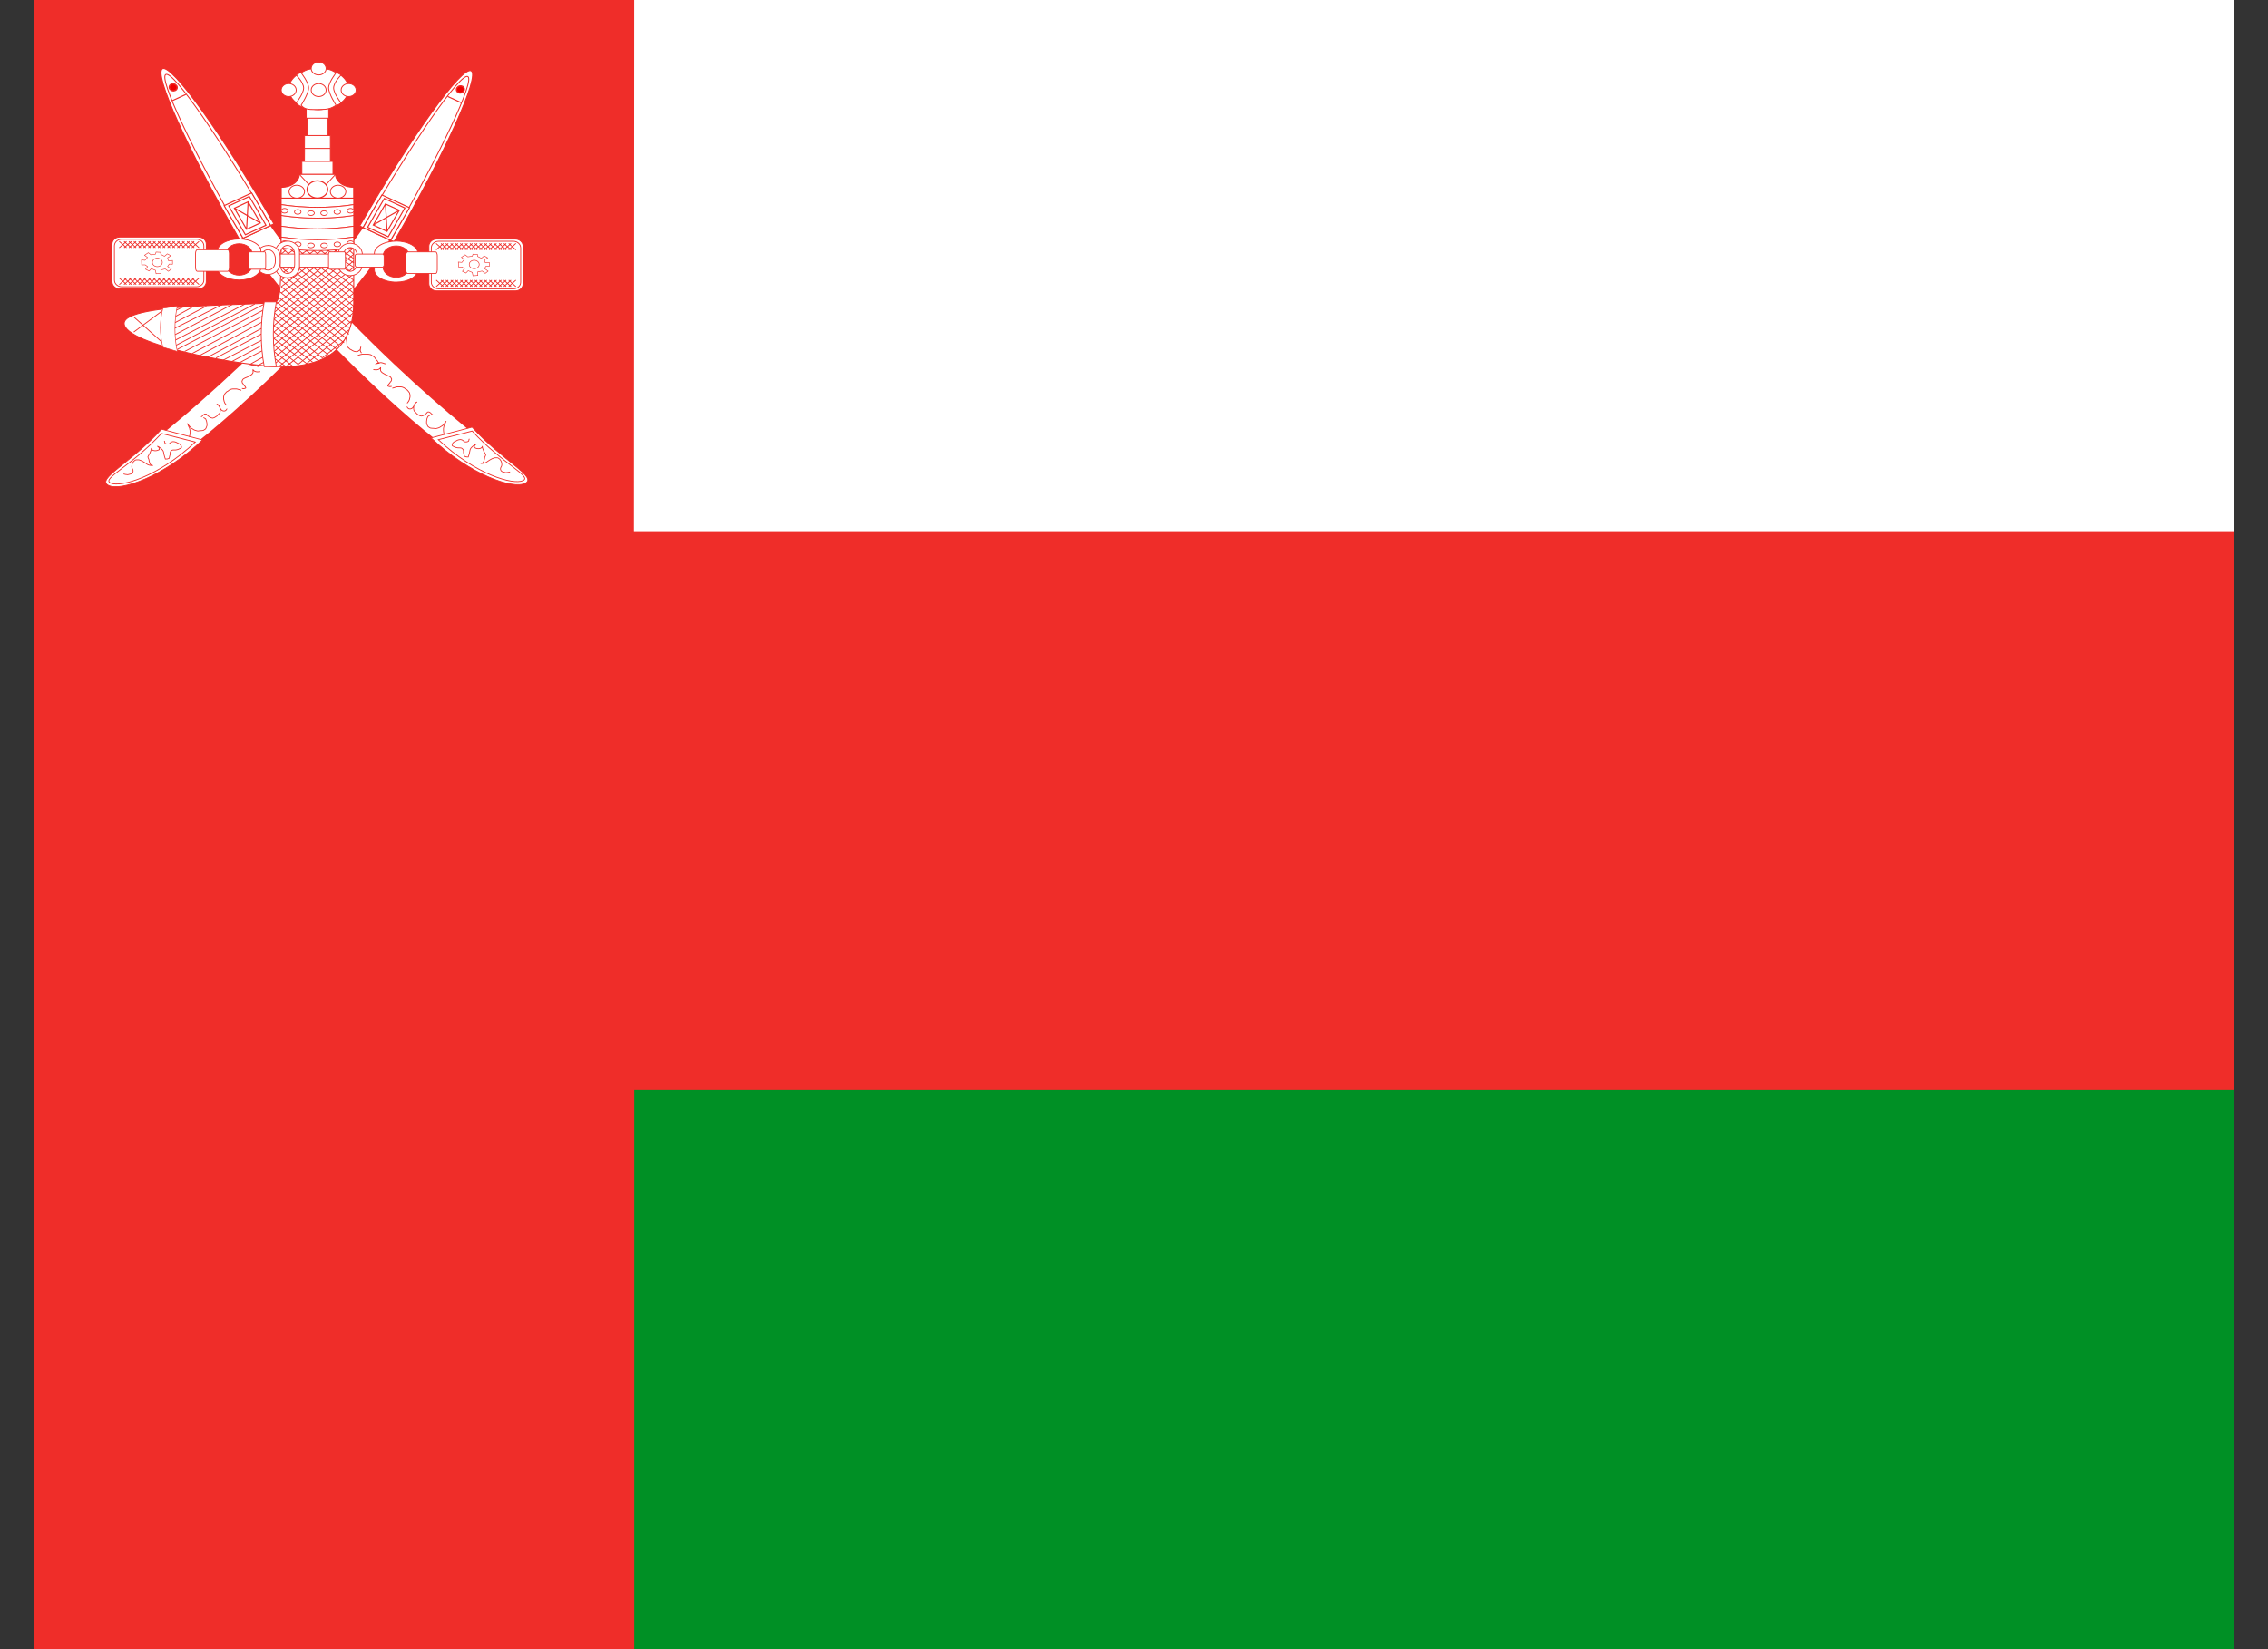 <svg width="55" height="40" viewBox="0 0 55 40" fill="none" xmlns="http://www.w3.org/2000/svg">
<rect x="0" y="0" width="55" height="40" fill="#333333" stroke="none"/>
<g clip-path="url(#clip0_623_1543)">
<path fill-rule="evenodd" clip-rule="evenodd" d="M0.557 -1.8H59.082V44.283H0.557V-1.8Z" fill="#EF2D29"/>
<path fill-rule="evenodd" clip-rule="evenodd" d="M15.381 26.441H60.023V43.75H15.381V26.441Z" fill="#009025"/>
<path fill-rule="evenodd" clip-rule="evenodd" d="M15.381 -2.95H62.456V12.883H15.373L15.381 -2.95Z" fill="white"/>
<path d="M12.499 5.799H10.587C10.484 5.799 10.4 5.877 10.4 5.973V6.881C10.4 6.978 10.484 7.056 10.587 7.056H12.499C12.602 7.056 12.686 6.978 12.686 6.881V5.973C12.686 5.877 12.602 5.799 12.499 5.799Z" fill="white" stroke="#EF2D28" stroke-width="0.022"/>
<path d="M12.45 5.852H10.636C10.538 5.852 10.459 5.924 10.459 6.013V6.844C10.459 6.933 10.538 7.005 10.636 7.005H12.45C12.548 7.005 12.627 6.933 12.627 6.844V6.013C12.627 5.924 12.548 5.852 12.45 5.852Z" fill="white" stroke="#EF2D28" stroke-width="0.02"/>
<path fill-rule="evenodd" clip-rule="evenodd" d="M11.469 6.165L11.578 6.169L11.583 6.219L11.673 6.265L11.743 6.207L11.827 6.253L11.748 6.303L11.768 6.372L11.867 6.368V6.459L11.788 6.455L11.747 6.512L11.837 6.577L11.768 6.631L11.692 6.574L11.583 6.596L11.588 6.68L11.469 6.689L11.453 6.608L11.354 6.566L11.299 6.623L11.214 6.581L11.264 6.516L11.204 6.474H11.12L11.115 6.356L11.2 6.364L11.259 6.294L11.19 6.241L11.28 6.18L11.344 6.229L11.453 6.214L11.469 6.165Z" fill="white" stroke="#EF2D28" stroke-width="0.013"/>
<path d="M11.5 6.517C11.566 6.517 11.621 6.471 11.621 6.414C11.621 6.358 11.566 6.312 11.5 6.312C11.433 6.312 11.379 6.358 11.379 6.414C11.379 6.471 11.433 6.517 11.5 6.517Z" fill="white" stroke="#EF2D28" stroke-width="0.014"/>
<path fill-rule="evenodd" clip-rule="evenodd" d="M10.753 5.904L10.576 6.061L10.753 5.904ZM10.87 5.904L10.693 6.061L10.87 5.904ZM10.986 5.904L10.811 6.061L10.986 5.904ZM11.104 5.904L10.928 6.061L11.104 5.904ZM11.221 5.904L11.046 6.061L11.221 5.904ZM11.338 5.904L11.163 6.061L11.338 5.904ZM11.456 5.904L11.28 6.061L11.456 5.904ZM11.573 5.904L11.398 6.061L11.573 5.904ZM11.691 5.904L11.514 6.061L11.691 5.904ZM11.808 5.904L11.63 6.061L11.808 5.904ZM11.922 5.904L11.747 6.061L11.922 5.904ZM12.04 5.904L11.864 6.061L12.04 5.904ZM11.572 5.904L11.398 6.061L11.572 5.904ZM12.159 5.904L11.983 6.061L12.159 5.904ZM12.276 5.904L12.101 6.061L12.276 5.904ZM12.394 5.904L12.218 6.061L12.394 5.904ZM12.511 5.904L12.336 6.061L12.511 5.904ZM12.336 5.904L12.511 6.061L12.336 5.904ZM12.218 5.904L12.394 6.061L12.218 5.904ZM12.101 5.904L12.276 6.061L12.101 5.904ZM11.983 5.904L12.159 6.061L11.983 5.904ZM11.866 5.904L12.041 6.061L11.866 5.904ZM11.749 5.904L11.924 6.061L11.749 5.904ZM11.631 5.904L11.808 6.061L11.631 5.904ZM11.514 5.904L11.689 6.061L11.514 5.904ZM11.395 5.904L11.572 6.061L11.395 5.904ZM11.279 5.904L11.454 6.061L11.279 5.904ZM11.161 5.904L11.337 6.061L11.161 5.904ZM11.044 5.904L11.219 6.061L11.044 5.904ZM11.514 5.904L11.689 6.061L11.514 5.904ZM10.928 5.904L11.102 6.061L10.928 5.904ZM10.809 5.904L10.986 6.061L10.809 5.904ZM10.692 5.904L10.869 6.061L10.692 5.904ZM10.574 5.904L10.753 6.061L10.574 5.904ZM10.753 6.794L10.578 6.952L10.753 6.794ZM10.869 6.794L10.692 6.952L10.869 6.794ZM10.988 6.794L10.811 6.952L10.988 6.794ZM11.104 6.794L10.928 6.952L11.104 6.794ZM11.221 6.794L11.046 6.952L11.221 6.794ZM11.338 6.794L11.163 6.952L11.338 6.794ZM11.456 6.794L11.282 6.952L11.456 6.794ZM11.573 6.794L11.398 6.952L11.573 6.794ZM11.691 6.794L11.514 6.952L11.691 6.794ZM11.806 6.794L11.63 6.952L11.806 6.794ZM11.927 6.794L11.75 6.952L11.927 6.794ZM12.043 6.794L11.868 6.952L12.043 6.794ZM11.573 6.794L11.398 6.952L11.573 6.794ZM12.159 6.794L11.983 6.952L12.159 6.794ZM12.276 6.794L12.101 6.952L12.276 6.794ZM12.394 6.794L12.218 6.952L12.394 6.794ZM12.511 6.794L12.336 6.952L12.511 6.794ZM12.336 6.794L12.511 6.952L12.336 6.794ZM12.218 6.794L12.394 6.952L12.218 6.794ZM12.101 6.794L12.276 6.952L12.101 6.794ZM11.983 6.794L12.159 6.952L11.983 6.794ZM11.866 6.794L12.041 6.952L11.866 6.794ZM11.749 6.794L11.925 6.952L11.749 6.794ZM11.63 6.794L11.806 6.952L11.63 6.794ZM11.514 6.794L11.689 6.952L11.514 6.794ZM11.398 6.794L11.573 6.952L11.398 6.794ZM11.28 6.794L11.456 6.952L11.28 6.794ZM11.163 6.794L11.338 6.952L11.163 6.794ZM11.046 6.794L11.221 6.952L11.046 6.794ZM11.515 6.794L11.691 6.952L11.515 6.794ZM10.93 6.794L11.104 6.952L10.93 6.794ZM10.811 6.794L10.988 6.952L10.811 6.794ZM10.693 6.794L10.87 6.952L10.693 6.794ZM10.578 6.794L10.753 6.952L10.578 6.794Z" fill="white"/>
<path d="M10.753 5.904L10.576 6.061M10.87 5.904L10.693 6.061M10.986 5.904L10.811 6.061M11.104 5.904L10.928 6.061M11.221 5.904L11.046 6.061M11.338 5.904L11.163 6.061M11.456 5.904L11.28 6.061M11.573 5.904L11.398 6.061M11.691 5.904L11.514 6.061M11.808 5.904L11.63 6.061M11.922 5.904L11.747 6.061M12.04 5.904L11.864 6.061M11.572 5.904L11.398 6.061M12.159 5.904L11.983 6.061M12.276 5.904L12.101 6.061M12.394 5.904L12.218 6.061M12.511 5.904L12.336 6.061M12.336 5.904L12.511 6.061M12.218 5.904L12.394 6.061M12.101 5.904L12.276 6.061M11.983 5.904L12.159 6.061M11.866 5.904L12.041 6.061M11.749 5.904L11.924 6.061M11.631 5.904L11.808 6.061M11.514 5.904L11.689 6.061M11.395 5.904L11.572 6.061M11.279 5.904L11.454 6.061M11.161 5.904L11.337 6.061M11.044 5.904L11.219 6.061M11.514 5.904L11.689 6.061M10.928 5.904L11.102 6.061M10.809 5.904L10.986 6.061M10.692 5.904L10.869 6.061M10.574 5.904L10.753 6.061M10.753 6.794L10.578 6.952M10.869 6.794L10.692 6.952M10.988 6.794L10.811 6.952M11.104 6.794L10.928 6.952M11.221 6.794L11.046 6.952M11.338 6.794L11.163 6.952M11.456 6.794L11.282 6.952M11.573 6.794L11.398 6.952M11.691 6.794L11.514 6.952M11.806 6.794L11.63 6.952M11.927 6.794L11.75 6.952M12.043 6.794L11.868 6.952M11.573 6.794L11.398 6.952M12.159 6.794L11.983 6.952M12.276 6.794L12.101 6.952M12.394 6.794L12.218 6.952M12.511 6.794L12.336 6.952M12.336 6.794L12.511 6.952M12.218 6.794L12.394 6.952M12.101 6.794L12.276 6.952M11.983 6.794L12.159 6.952M11.866 6.794L12.041 6.952M11.749 6.794L11.925 6.952M11.63 6.794L11.806 6.952M11.514 6.794L11.689 6.952M11.398 6.794L11.573 6.952M11.28 6.794L11.456 6.952M11.163 6.794L11.338 6.952M11.046 6.794L11.221 6.952M11.515 6.794L11.691 6.952M10.93 6.794L11.104 6.952M10.811 6.794L10.988 6.952M10.693 6.794L10.87 6.952M10.578 6.794L10.753 6.952" stroke="#EF2D28" stroke-width="0.02"/>
<path d="M4.816 5.749H2.904C2.8 5.749 2.717 5.827 2.717 5.923V6.831C2.717 6.927 2.8 7.005 2.904 7.005H4.816C4.919 7.005 5.003 6.927 5.003 6.831V5.923C5.003 5.827 4.919 5.749 4.816 5.749Z" fill="white" stroke="#EF2D28" stroke-width="0.022"/>
<path d="M4.767 5.802H2.952C2.855 5.802 2.775 5.874 2.775 5.963V6.794C2.775 6.883 2.855 6.955 2.952 6.955H4.767C4.865 6.955 4.944 6.883 4.944 6.794V5.963C4.944 5.874 4.865 5.802 4.767 5.802Z" fill="white" stroke="#EF2D28" stroke-width="0.02"/>
<path fill-rule="evenodd" clip-rule="evenodd" d="M3.785 6.114L3.895 6.119L3.899 6.169L3.989 6.215L4.059 6.157L4.144 6.203L4.065 6.253L4.084 6.322L4.183 6.318V6.408L4.104 6.405L4.064 6.462L4.154 6.527L4.084 6.581L4.008 6.524L3.899 6.546L3.905 6.63L3.785 6.639L3.77 6.557L3.67 6.516L3.615 6.573L3.531 6.53L3.58 6.466L3.521 6.424H3.436L3.432 6.305L3.516 6.313L3.576 6.244L3.506 6.19L3.596 6.13L3.66 6.179L3.77 6.164L3.785 6.114Z" fill="white" stroke="#EF2D28" stroke-width="0.013"/>
<path d="M3.816 6.467C3.883 6.467 3.937 6.421 3.937 6.364C3.937 6.307 3.883 6.261 3.816 6.261C3.749 6.261 3.695 6.307 3.695 6.364C3.695 6.421 3.749 6.467 3.816 6.467Z" fill="white" stroke="#EF2D28" stroke-width="0.014"/>
<path fill-rule="evenodd" clip-rule="evenodd" d="M3.069 5.854L2.892 6.01L3.069 5.854ZM3.187 5.854L3.01 6.01L3.187 5.854ZM3.302 5.854L3.127 6.01L3.302 5.854ZM3.42 5.854L3.245 6.01L3.42 5.854ZM3.537 5.854L3.362 6.01L3.537 5.854ZM3.655 5.854L3.479 6.01L3.655 5.854ZM3.772 5.854L3.597 6.01L3.772 5.854ZM3.89 5.854L3.714 6.01L3.89 5.854ZM4.007 5.854L3.83 6.01L4.007 5.854ZM4.125 5.854L3.946 6.01L4.125 5.854ZM4.239 5.854L4.063 6.01L4.239 5.854ZM4.356 5.854L4.181 6.01L4.356 5.854ZM3.888 5.854L3.714 6.01L3.888 5.854ZM4.475 5.854L4.3 6.01L4.475 5.854ZM4.593 5.854L4.417 6.01L4.593 5.854ZM4.71 5.854L4.535 6.01L4.71 5.854ZM4.827 5.854L4.652 6.01L4.827 5.854ZM4.652 5.854L4.827 6.01L4.652 5.854ZM4.535 5.854L4.71 6.01L4.535 5.854ZM4.417 5.854L4.593 6.01L4.417 5.854ZM4.3 5.854L4.475 6.01L4.3 5.854ZM4.182 5.854L4.358 6.01L4.182 5.854ZM4.065 5.854L4.24 6.01L4.065 5.854ZM3.948 5.854L4.125 6.01L3.948 5.854ZM3.83 5.854L4.005 6.01L3.83 5.854ZM3.711 5.854L3.888 6.01L3.711 5.854ZM3.595 5.854L3.771 6.01L3.595 5.854ZM3.478 5.854L3.653 6.01L3.478 5.854ZM3.36 5.854L3.536 6.01L3.36 5.854ZM3.83 5.854L4.005 6.01L3.83 5.854ZM3.245 5.854L3.418 6.01L3.245 5.854ZM3.125 5.854L3.302 6.01L3.125 5.854ZM3.008 5.854L3.185 6.01L3.008 5.854ZM2.891 5.854L3.069 6.01L2.891 5.854ZM3.069 6.744L2.894 6.902L3.069 6.744ZM3.185 6.744L3.008 6.902L3.185 6.744ZM3.304 6.744L3.127 6.902L3.304 6.744ZM3.42 6.744L3.245 6.902L3.42 6.744ZM3.537 6.744L3.362 6.902L3.537 6.744ZM3.655 6.744L3.479 6.902L3.655 6.744ZM3.772 6.744L3.599 6.902L3.772 6.744ZM3.89 6.744L3.714 6.902L3.89 6.744ZM4.007 6.744L3.83 6.902L4.007 6.744ZM4.123 6.744L3.946 6.902L4.123 6.744ZM4.244 6.744L4.067 6.902L4.244 6.744ZM4.359 6.744L4.184 6.902L4.359 6.744ZM3.89 6.744L3.714 6.902L3.89 6.744ZM4.475 6.744L4.3 6.902L4.475 6.744ZM4.593 6.744L4.417 6.902L4.593 6.744ZM4.71 6.744L4.535 6.902L4.71 6.744ZM4.827 6.744L4.652 6.902L4.827 6.744ZM4.652 6.744L4.827 6.902L4.652 6.744ZM4.535 6.744L4.71 6.902L4.535 6.744ZM4.417 6.744L4.593 6.902L4.417 6.744ZM4.3 6.744L4.475 6.902L4.3 6.744ZM4.182 6.744L4.358 6.902L4.182 6.744ZM4.065 6.744L4.242 6.902L4.065 6.744ZM3.946 6.744L4.123 6.902L3.946 6.744ZM3.83 6.744L4.005 6.902L3.83 6.744ZM3.714 6.744L3.89 6.902L3.714 6.744ZM3.597 6.744L3.772 6.902L3.597 6.744ZM3.479 6.744L3.655 6.902L3.479 6.744ZM3.362 6.744L3.537 6.902L3.362 6.744ZM3.832 6.744L4.007 6.902L3.832 6.744ZM3.246 6.744L3.42 6.902L3.246 6.744ZM3.127 6.744L3.304 6.902L3.127 6.744ZM3.01 6.744L3.187 6.902L3.01 6.744ZM2.894 6.744L3.069 6.902L2.894 6.744Z" fill="white"/>
<path d="M3.069 5.854L2.892 6.01M3.187 5.854L3.01 6.01M3.302 5.854L3.127 6.01M3.42 5.854L3.245 6.01M3.537 5.854L3.362 6.01M3.655 5.854L3.479 6.01M3.772 5.854L3.597 6.01M3.89 5.854L3.714 6.01M4.007 5.854L3.83 6.01M4.125 5.854L3.946 6.01M4.239 5.854L4.063 6.01M4.356 5.854L4.181 6.01M3.888 5.854L3.714 6.01M4.475 5.854L4.3 6.01M4.593 5.854L4.417 6.01M4.71 5.854L4.535 6.01M4.827 5.854L4.652 6.01M4.652 5.854L4.827 6.01M4.535 5.854L4.71 6.01M4.417 5.854L4.593 6.01M4.3 5.854L4.475 6.01M4.182 5.854L4.358 6.01M4.065 5.854L4.24 6.01M3.948 5.854L4.125 6.01M3.83 5.854L4.005 6.01M3.711 5.854L3.888 6.01M3.595 5.854L3.771 6.01M3.478 5.854L3.653 6.01M3.36 5.854L3.536 6.01M3.83 5.854L4.005 6.01M3.245 5.854L3.418 6.01M3.125 5.854L3.302 6.01M3.008 5.854L3.185 6.01M2.891 5.854L3.069 6.01M3.069 6.744L2.894 6.902M3.185 6.744L3.008 6.902M3.304 6.744L3.127 6.902M3.42 6.744L3.245 6.902M3.537 6.744L3.362 6.902M3.655 6.744L3.479 6.902M3.772 6.744L3.599 6.902M3.89 6.744L3.714 6.902M4.007 6.744L3.83 6.902M4.123 6.744L3.946 6.902M4.244 6.744L4.067 6.902M4.359 6.744L4.184 6.902M3.89 6.744L3.714 6.902M4.475 6.744L4.3 6.902M4.593 6.744L4.417 6.902M4.71 6.744L4.535 6.902M4.827 6.744L4.652 6.902M4.652 6.744L4.827 6.902M4.535 6.744L4.71 6.902M4.417 6.744L4.593 6.902M4.3 6.744L4.475 6.902M4.182 6.744L4.358 6.902M4.065 6.744L4.242 6.902M3.946 6.744L4.123 6.902M3.83 6.744L4.005 6.902M3.714 6.744L3.89 6.902M3.597 6.744L3.772 6.902M3.479 6.744L3.655 6.902M3.362 6.744L3.537 6.902M3.832 6.744L4.007 6.902M3.246 6.744L3.42 6.902M3.127 6.744L3.304 6.902M3.01 6.744L3.187 6.902M2.894 6.744L3.069 6.902" stroke="#EF2D28" stroke-width="0.02"/>
<path fill-rule="evenodd" clip-rule="evenodd" d="M6.305 8.379C3.461 11.169 2.247 11.521 2.818 11.746C3.388 11.971 5.219 10.531 7.124 8.621C9.029 6.71 10.196 5.008 9.625 4.782C9.055 4.557 9.331 5.415 6.305 8.379Z" fill="white" stroke="#EF2D28" stroke-width="0.034"/>
<path fill-rule="evenodd" clip-rule="evenodd" d="M3.915 10.409L4.912 10.671C3.974 11.562 2.919 11.928 2.626 11.771C2.334 11.614 3.154 11.248 3.916 10.411L3.915 10.409Z" fill="white" stroke="#EF2D28" stroke-width="0.019"/>
<path fill-rule="evenodd" clip-rule="evenodd" d="M3.915 10.513L4.736 10.722C3.823 11.58 2.919 11.823 2.685 11.717C2.45 11.614 3.174 11.319 3.915 10.513Z" fill="white" stroke="#EF2D28" stroke-width="0.02"/>
<path d="M6.969 8.26C6.966 8.274 6.959 8.334 6.954 8.357C6.954 8.391 6.95 8.415 6.947 8.441C6.937 8.464 6.938 8.485 6.911 8.493C6.898 8.514 6.877 8.53 6.852 8.539C6.83 8.554 6.805 8.568 6.779 8.578C6.751 8.588 6.721 8.591 6.692 8.584C6.666 8.569 6.647 8.552 6.626 8.539C6.622 8.518 6.617 8.488 6.611 8.467C6.62 8.495 6.625 8.523 6.626 8.552C6.624 8.583 6.611 8.598 6.597 8.622" stroke="#EF2D28" stroke-width="0.02"/>
<path d="M6.705 8.693L6.698 8.687C6.715 8.703 6.708 8.695 6.669 8.674C6.641 8.661 6.611 8.655 6.575 8.649H6.472C6.432 8.649 6.406 8.654 6.378 8.661C6.357 8.68 6.326 8.69 6.304 8.707C6.285 8.72 6.27 8.738 6.261 8.759C6.241 8.776 6.229 8.803 6.21 8.817C6.202 8.847 6.185 8.845 6.174 8.868C6.209 8.87 6.236 8.874 6.254 8.894C6.285 8.908 6.229 8.881 6.217 8.868C6.194 8.862 6.188 8.856 6.152 8.856C6.119 8.845 6.098 8.863 6.064 8.868C6.045 8.879 6.039 8.882 6.013 8.882" stroke="#EF2D28" stroke-width="0.02"/>
<path d="M6.312 9.015C6.297 9.015 6.23 9.027 6.203 9.015C6.173 9.008 6.156 8.995 6.138 8.97C6.128 8.952 6.138 9.001 6.138 9.022C6.134 9.06 6.121 9.06 6.101 9.086C6.08 9.098 6.057 9.115 6.035 9.125C6.016 9.139 5.994 9.15 5.97 9.157C5.947 9.167 5.922 9.176 5.905 9.189C5.88 9.205 5.882 9.223 5.868 9.248C5.871 9.279 5.877 9.298 5.897 9.312C5.906 9.334 5.925 9.356 5.941 9.37C5.958 9.401 5.979 9.415 5.934 9.422C5.908 9.432 5.894 9.424 5.868 9.422" stroke="#EF2D28" stroke-width="0.02"/>
<path d="M5.852 9.466C5.833 9.462 5.77 9.443 5.742 9.434H5.64C5.601 9.437 5.593 9.448 5.56 9.46C5.538 9.48 5.524 9.493 5.494 9.505C5.479 9.523 5.447 9.554 5.436 9.577C5.426 9.604 5.421 9.632 5.422 9.66C5.422 9.698 5.433 9.705 5.436 9.738C5.444 9.767 5.459 9.793 5.48 9.816C5.483 9.824 5.486 9.826 5.494 9.828" stroke="#EF2D28" stroke-width="0.02"/>
<path d="M5.508 9.912C5.505 9.912 5.498 9.929 5.487 9.943C5.463 9.967 5.461 9.969 5.425 9.969C5.392 9.967 5.396 9.956 5.373 9.948C5.362 9.932 5.349 9.919 5.337 9.897C5.328 9.884 5.321 9.864 5.312 9.851C5.302 9.836 5.29 9.824 5.28 9.81C5.27 9.806 5.267 9.802 5.254 9.8C5.284 9.805 5.287 9.815 5.306 9.831C5.315 9.846 5.324 9.861 5.332 9.877C5.335 9.899 5.342 9.916 5.342 9.943C5.342 9.971 5.342 9.991 5.332 10.015C5.319 10.027 5.311 10.04 5.295 10.05C5.282 10.063 5.27 10.077 5.26 10.091L5.213 10.121C5.198 10.13 5.18 10.139 5.156 10.142C5.126 10.139 5.117 10.131 5.094 10.121C5.074 10.108 5.06 10.099 5.042 10.086C5.028 10.074 5.016 10.06 5.006 10.045C4.979 10.038 4.96 10.041 4.944 10.055C4.93 10.065 4.918 10.077 4.908 10.091C4.9 10.095 4.885 10.108 4.877 10.112" stroke="#EF2D28" stroke-width="0.019"/>
<path d="M4.935 10.128C4.943 10.132 4.974 10.153 4.987 10.16C4.995 10.188 5.008 10.202 5.012 10.231C5.02 10.258 5.02 10.288 5.02 10.32C5.012 10.353 4.999 10.376 4.987 10.402C4.966 10.416 4.956 10.426 4.929 10.44C4.903 10.444 4.878 10.447 4.846 10.447C4.825 10.454 4.788 10.457 4.769 10.447C4.74 10.443 4.718 10.432 4.698 10.422C4.674 10.409 4.66 10.395 4.634 10.383C4.621 10.365 4.601 10.348 4.583 10.326C4.566 10.305 4.555 10.293 4.543 10.269C4.554 10.296 4.567 10.32 4.575 10.345C4.591 10.372 4.599 10.382 4.601 10.415C4.611 10.441 4.608 10.474 4.608 10.505C4.605 10.525 4.604 10.564 4.595 10.581V10.6" stroke="#EF2D28" stroke-width="0.019"/>
<path d="M3.988 10.701V10.711C3.988 10.686 3.988 10.698 4 10.748C4.018 10.769 4.066 10.775 4.102 10.766C4.135 10.741 4.135 10.721 4.195 10.711C4.255 10.714 4.278 10.729 4.311 10.748C4.346 10.76 4.375 10.782 4.393 10.812C4.405 10.843 4.412 10.865 4.372 10.877C4.337 10.897 4.298 10.91 4.256 10.914C4.21 10.914 4.175 10.909 4.154 10.933C4.121 10.962 4.124 10.98 4.124 11.033C4.112 11.05 4.111 11.098 4.102 11.118C4.074 11.131 4.042 11.137 4.01 11.135C3.998 11.106 3.987 11.056 3.978 11.024C3.97 10.992 3.968 10.945 3.947 10.922C3.928 10.897 3.904 10.875 3.876 10.857C3.859 10.84 3.837 10.828 3.813 10.822C3.854 10.84 3.859 10.86 3.864 10.905C3.829 10.919 3.82 10.931 3.762 10.933C3.704 10.928 3.69 10.915 3.669 10.886C3.664 10.933 3.647 10.948 3.636 10.989C3.616 11.016 3.608 11.044 3.586 11.081C3.595 11.125 3.614 11.127 3.616 11.181C3.629 11.218 3.629 11.252 3.657 11.274C3.671 11.289 3.681 11.291 3.71 11.292C3.651 11.292 3.614 11.286 3.575 11.265C3.545 11.248 3.522 11.227 3.492 11.209C3.455 11.184 3.413 11.165 3.368 11.153C3.32 11.153 3.285 11.149 3.265 11.172C3.236 11.192 3.216 11.224 3.203 11.265C3.194 11.313 3.189 11.345 3.214 11.376C3.231 11.412 3.236 11.425 3.214 11.468C3.189 11.498 3.155 11.502 3.098 11.514C3.06 11.512 3.022 11.505 2.996 11.496" stroke="#EF2D28" stroke-width="0.019"/>
<path fill-rule="evenodd" clip-rule="evenodd" d="M9.554 5.865C10.815 3.681 11.652 1.821 11.424 1.716C11.193 1.609 9.983 3.297 8.722 5.48L9.554 5.865Z" fill="white" stroke="#EF2D28" stroke-width="0.026"/>
<path fill-rule="evenodd" clip-rule="evenodd" d="M9.471 5.828C10.687 3.721 11.525 1.941 11.343 1.857C11.159 1.772 10.021 3.414 8.805 5.52" fill="white"/>
<path d="M9.471 5.828C10.687 3.721 11.525 1.941 11.343 1.857C11.159 1.772 10.021 3.414 8.805 5.52" stroke="#EF2D28" stroke-width="0.023"/>
<path fill-rule="evenodd" clip-rule="evenodd" d="M9.262 4.729C9.114 4.975 8.957 5.257 8.805 5.52L9.473 5.828C9.624 5.566 9.791 5.288 9.93 5.037L9.262 4.729Z" fill="white" stroke="#EF2D28" stroke-width="0.026"/>
<path fill-rule="evenodd" clip-rule="evenodd" d="M9.32 4.814C9.171 5.061 9.069 5.249 8.916 5.513L9.414 5.743C9.566 5.48 9.679 5.295 9.818 5.044L9.32 4.814Z" fill="white" stroke="#EF2D28" stroke-width="0.026"/>
<path fill-rule="evenodd" clip-rule="evenodd" d="M9.682 5.1L9.348 4.946L9.052 5.458L9.386 5.612L9.682 5.1ZM9.682 5.1L9.052 5.458L9.682 5.1ZM9.386 5.612L9.348 4.946L9.386 5.612ZM11.188 2.493L10.854 2.339L11.188 2.493Z" fill="white"/>
<path d="M9.682 5.1L9.052 5.458M9.386 5.612L9.348 4.946M11.188 2.493L10.854 2.339M9.682 5.1L9.348 4.946L9.052 5.458L9.386 5.612L9.682 5.1Z" stroke="#EF2D28" stroke-width="0.026"/>
<path d="M11.185 2.251C11.134 2.264 11.083 2.238 11.072 2.192C11.06 2.147 11.092 2.1 11.143 2.087C11.195 2.074 11.246 2.1 11.257 2.145C11.269 2.191 11.237 2.238 11.185 2.251Z" fill="#EF0000" stroke="#EF2D28" stroke-width="0.033"/>
<path fill-rule="evenodd" clip-rule="evenodd" d="M9.059 8.33C11.903 11.119 13.116 11.471 12.546 11.696C11.975 11.922 10.144 10.482 8.239 8.571C6.334 6.66 5.167 4.958 5.738 4.733C6.308 4.508 6.033 5.365 9.059 8.33Z" fill="white" stroke="#EF2D28" stroke-width="0.034"/>
<path fill-rule="evenodd" clip-rule="evenodd" d="M11.45 10.359L10.453 10.621C11.391 11.513 12.446 11.878 12.739 11.721C13.032 11.565 12.211 11.198 11.449 10.361L11.45 10.359Z" fill="white" stroke="#EF2D28" stroke-width="0.019"/>
<path fill-rule="evenodd" clip-rule="evenodd" d="M11.451 10.455L10.629 10.664C11.542 11.521 12.446 11.764 12.68 11.659C12.915 11.555 12.192 11.261 11.451 10.455Z" fill="white" stroke="#EF2D28" stroke-width="0.02"/>
<path d="M8.395 8.202C8.397 8.216 8.404 8.276 8.41 8.299C8.41 8.332 8.413 8.357 8.417 8.383C8.426 8.406 8.425 8.427 8.453 8.435C8.466 8.456 8.486 8.472 8.511 8.48C8.533 8.496 8.558 8.51 8.584 8.52C8.612 8.53 8.643 8.533 8.672 8.526C8.697 8.51 8.716 8.494 8.737 8.48C8.742 8.46 8.746 8.43 8.752 8.409C8.743 8.437 8.738 8.465 8.737 8.494C8.739 8.525 8.752 8.539 8.766 8.564" stroke="#EF2D28" stroke-width="0.02"/>
<path d="M8.66 8.635L8.667 8.629C8.65 8.645 8.657 8.637 8.696 8.616C8.724 8.603 8.755 8.597 8.791 8.591H8.893C8.933 8.591 8.96 8.596 8.988 8.603C9.009 8.622 9.039 8.632 9.061 8.649C9.081 8.662 9.096 8.68 9.104 8.7C9.124 8.718 9.137 8.745 9.155 8.758C9.163 8.788 9.18 8.787 9.191 8.81C9.156 8.812 9.13 8.816 9.111 8.836C9.081 8.849 9.137 8.823 9.148 8.81C9.172 8.804 9.177 8.798 9.214 8.798C9.246 8.787 9.267 8.805 9.301 8.81C9.321 8.82 9.327 8.824 9.352 8.824" stroke="#EF2D28" stroke-width="0.02"/>
<path d="M9.053 8.965C9.068 8.965 9.135 8.977 9.162 8.965C9.193 8.958 9.209 8.945 9.227 8.92C9.237 8.902 9.227 8.951 9.227 8.972C9.231 9.01 9.244 9.01 9.265 9.036C9.286 9.048 9.308 9.065 9.33 9.075C9.349 9.089 9.371 9.1 9.395 9.107C9.418 9.117 9.443 9.126 9.46 9.139C9.485 9.155 9.484 9.173 9.498 9.198C9.494 9.229 9.488 9.248 9.469 9.262C9.459 9.284 9.441 9.306 9.424 9.32C9.407 9.351 9.386 9.365 9.431 9.372C9.457 9.382 9.471 9.374 9.498 9.372" stroke="#EF2D28" stroke-width="0.02"/>
<path d="M9.514 9.416C9.532 9.412 9.595 9.394 9.623 9.384H9.726C9.764 9.387 9.772 9.398 9.805 9.41C9.827 9.43 9.841 9.443 9.871 9.456C9.886 9.473 9.918 9.504 9.93 9.527C9.939 9.554 9.944 9.582 9.944 9.61C9.944 9.648 9.932 9.655 9.93 9.688C9.921 9.717 9.906 9.743 9.885 9.766C9.882 9.774 9.879 9.776 9.871 9.778" stroke="#EF2D28" stroke-width="0.02"/>
<path d="M9.865 9.863C9.869 9.863 9.875 9.879 9.886 9.893C9.91 9.917 9.912 9.919 9.948 9.919C9.981 9.917 9.977 9.906 10 9.899C10.011 9.882 10.024 9.869 10.036 9.847C10.045 9.834 10.052 9.814 10.061 9.801C10.071 9.786 10.083 9.774 10.093 9.761C10.103 9.757 10.106 9.752 10.119 9.75C10.089 9.755 10.086 9.766 10.067 9.781C10.058 9.796 10.049 9.811 10.041 9.827C10.038 9.849 10.031 9.866 10.031 9.893C10.031 9.921 10.031 9.941 10.041 9.965C10.054 9.977 10.062 9.99 10.078 10.001C10.091 10.013 10.103 10.027 10.113 10.041L10.161 10.072C10.175 10.081 10.193 10.09 10.217 10.092C10.247 10.09 10.256 10.082 10.279 10.072C10.299 10.058 10.313 10.049 10.331 10.036C10.345 10.024 10.357 10.01 10.367 9.995C10.395 9.988 10.413 9.991 10.429 10.006C10.443 10.015 10.455 10.027 10.465 10.041C10.473 10.046 10.488 10.058 10.496 10.062" stroke="#EF2D28" stroke-width="0.019"/>
<path d="M10.428 10.07C10.42 10.073 10.389 10.095 10.377 10.102C10.368 10.129 10.355 10.144 10.351 10.173C10.344 10.2 10.344 10.23 10.344 10.262C10.351 10.294 10.364 10.318 10.377 10.343C10.397 10.358 10.408 10.368 10.434 10.382C10.46 10.386 10.486 10.389 10.518 10.389C10.538 10.395 10.575 10.399 10.595 10.389C10.623 10.385 10.645 10.374 10.666 10.364C10.689 10.351 10.704 10.337 10.729 10.325C10.743 10.307 10.762 10.289 10.781 10.268C10.797 10.247 10.809 10.234 10.82 10.211C10.809 10.237 10.796 10.262 10.788 10.287C10.773 10.314 10.764 10.324 10.762 10.357C10.752 10.383 10.755 10.416 10.755 10.446C10.758 10.467 10.759 10.505 10.768 10.523V10.542" stroke="#EF2D28" stroke-width="0.019"/>
<path d="M11.377 10.65V10.661C11.377 10.636 11.377 10.647 11.365 10.698C11.347 10.718 11.299 10.724 11.263 10.715C11.23 10.69 11.23 10.671 11.17 10.661C11.111 10.664 11.088 10.678 11.055 10.698C11.019 10.709 10.99 10.732 10.972 10.761C10.96 10.792 10.954 10.815 10.993 10.826C11.028 10.847 11.068 10.86 11.109 10.863C11.155 10.863 11.19 10.859 11.212 10.883C11.245 10.912 11.241 10.93 11.241 10.983C11.253 10.999 11.255 11.048 11.263 11.067C11.291 11.081 11.323 11.087 11.355 11.085C11.367 11.056 11.379 11.005 11.387 10.974C11.395 10.942 11.397 10.894 11.418 10.872C11.437 10.847 11.461 10.825 11.489 10.807C11.506 10.79 11.528 10.778 11.552 10.772C11.511 10.789 11.506 10.81 11.501 10.854C11.536 10.869 11.546 10.881 11.604 10.883C11.662 10.878 11.675 10.865 11.696 10.835C11.701 10.883 11.718 10.897 11.729 10.939C11.749 10.965 11.757 10.993 11.779 11.03C11.771 11.075 11.751 11.076 11.749 11.131C11.736 11.168 11.736 11.202 11.708 11.224C11.695 11.239 11.685 11.24 11.655 11.242C11.714 11.242 11.751 11.236 11.79 11.215C11.82 11.197 11.843 11.177 11.873 11.159C11.911 11.134 11.953 11.115 11.997 11.103C12.045 11.103 12.08 11.098 12.1 11.122C12.13 11.141 12.149 11.174 12.163 11.215C12.171 11.262 12.176 11.295 12.151 11.326C12.135 11.362 12.13 11.375 12.151 11.418C12.176 11.447 12.211 11.452 12.267 11.464C12.305 11.462 12.343 11.455 12.369 11.446" stroke="#EF2D28" stroke-width="0.019"/>
<path fill-rule="evenodd" clip-rule="evenodd" d="M5.811 5.814C4.55 3.631 3.713 1.771 3.942 1.665C4.172 1.559 5.382 3.247 6.644 5.43L5.811 5.814Z" fill="white" stroke="#EF2D28" stroke-width="0.026"/>
<path fill-rule="evenodd" clip-rule="evenodd" d="M5.895 5.777C4.678 3.671 3.84 1.891 4.022 1.806C4.207 1.721 5.344 3.364 6.561 5.47" fill="white"/>
<path d="M5.895 5.777C4.678 3.671 3.84 1.891 4.022 1.806C4.207 1.721 5.344 3.364 6.561 5.47" stroke="#EF2D28" stroke-width="0.023"/>
<path fill-rule="evenodd" clip-rule="evenodd" d="M6.103 4.679C6.252 4.925 6.409 5.207 6.56 5.47L5.893 5.778C5.741 5.515 5.574 5.238 5.436 4.987L6.103 4.679Z" fill="white" stroke="#EF2D28" stroke-width="0.026"/>
<path fill-rule="evenodd" clip-rule="evenodd" d="M6.045 4.764C6.194 5.011 6.297 5.199 6.449 5.463L5.951 5.693C5.799 5.43 5.686 5.244 5.547 4.994L6.045 4.764Z" fill="white" stroke="#EF2D28" stroke-width="0.026"/>
<path fill-rule="evenodd" clip-rule="evenodd" d="M5.684 5.049L6.017 4.895L6.314 5.407L5.98 5.562L5.684 5.049ZM5.684 5.049L6.314 5.407L5.684 5.049ZM5.98 5.562L6.017 4.895L5.98 5.562ZM4.178 2.443L4.512 2.288L4.178 2.443Z" fill="white"/>
<path d="M5.684 5.049L6.314 5.407M5.98 5.562L6.017 4.895M4.178 2.443L4.512 2.288M5.684 5.049L6.017 4.895L6.314 5.407L5.98 5.562L5.684 5.049Z" stroke="#EF2D28" stroke-width="0.026"/>
<path d="M4.18 2.2C4.231 2.213 4.282 2.187 4.294 2.142C4.305 2.097 4.273 2.05 4.222 2.037C4.17 2.024 4.12 2.05 4.108 2.095C4.096 2.14 4.129 2.187 4.18 2.2Z" fill="#EF0000" stroke="#EF2D28" stroke-width="0.033"/>
<path fill-rule="evenodd" clip-rule="evenodd" d="M6.82 4.702C6.82 6.535 6.831 7.226 6.697 7.32C6.569 7.422 3.012 7.32 3.012 7.844C3.012 8.367 5.94 8.894 6.82 8.894C7.993 8.894 8.578 8.369 8.578 7.32V4.703H6.82V4.702Z" fill="white" stroke="#EF2D28" stroke-width="0.023"/>
<path fill-rule="evenodd" clip-rule="evenodd" d="M6.82 5.225V5.487C7.402 5.574 7.995 5.574 8.577 5.487V5.225C7.995 5.312 7.402 5.312 6.82 5.225Z" fill="white" stroke="#EF2D28" stroke-width="0.02"/>
<path fill-rule="evenodd" clip-rule="evenodd" d="M6.82 4.702V4.963C7.402 5.051 7.995 5.051 8.577 4.963V4.702C7.995 4.789 7.402 4.789 6.82 4.702Z" fill="white" stroke="#EF2D28" stroke-width="0.02"/>
<path fill-rule="evenodd" clip-rule="evenodd" d="M6.82 4.963V5.225C7.402 5.312 7.995 5.312 8.577 5.225V4.963C7.995 5.051 7.402 5.051 6.82 4.963Z" fill="white" stroke="#EF2D28" stroke-width="0.02"/>
<path fill-rule="evenodd" clip-rule="evenodd" d="M6.82 5.487V5.749C7.402 5.836 7.995 5.836 8.577 5.749V5.487C7.995 5.574 7.402 5.574 6.82 5.487Z" fill="white" stroke="#EF2D28" stroke-width="0.02"/>
<path d="M6.901 5.168C6.945 5.168 6.981 5.143 6.981 5.112C6.981 5.08 6.945 5.055 6.901 5.055C6.856 5.055 6.82 5.08 6.82 5.112C6.82 5.143 6.856 5.168 6.901 5.168Z" fill="white" stroke="#EF2D28" stroke-width="0.019"/>
<path d="M7.221 5.196C7.265 5.196 7.301 5.171 7.301 5.14C7.301 5.109 7.265 5.083 7.221 5.083C7.177 5.083 7.141 5.109 7.141 5.14C7.141 5.171 7.177 5.196 7.221 5.196Z" fill="white" stroke="#EF2D28" stroke-width="0.019"/>
<path d="M7.541 5.225C7.586 5.225 7.622 5.2 7.622 5.168C7.622 5.137 7.586 5.112 7.541 5.112C7.497 5.112 7.461 5.137 7.461 5.168C7.461 5.2 7.497 5.225 7.541 5.225Z" fill="white" stroke="#EF2D28" stroke-width="0.019"/>
<path d="M7.86 5.225C7.904 5.225 7.94 5.2 7.94 5.168C7.94 5.137 7.904 5.112 7.86 5.112C7.815 5.112 7.779 5.137 7.779 5.168C7.779 5.2 7.815 5.225 7.86 5.225Z" fill="white" stroke="#EF2D28" stroke-width="0.019"/>
<path d="M8.18 5.196C8.224 5.196 8.26 5.171 8.26 5.14C8.26 5.109 8.224 5.083 8.18 5.083C8.136 5.083 8.1 5.109 8.1 5.14C8.1 5.171 8.136 5.196 8.18 5.196Z" fill="white" stroke="#EF2D28" stroke-width="0.019"/>
<path d="M8.5 5.168C8.545 5.168 8.581 5.143 8.581 5.112C8.581 5.08 8.545 5.055 8.5 5.055C8.456 5.055 8.42 5.08 8.42 5.112C8.42 5.143 8.456 5.168 8.5 5.168Z" fill="white" stroke="#EF2D28" stroke-width="0.019"/>
<path fill-rule="evenodd" clip-rule="evenodd" d="M6.821 6.01L8.578 7.425L6.821 6.01ZM6.997 6.01L8.579 7.267L6.997 6.01ZM7.23 6.063L8.579 7.112L7.23 6.063ZM7.405 6.062L8.579 6.954L7.405 6.062ZM7.582 6.063L8.578 6.797L7.582 6.063ZM7.757 6.063L8.578 6.64L7.757 6.063ZM7.933 6.063L8.578 6.482L7.933 6.063ZM8.111 6.063L8.581 6.377L8.111 6.063ZM8.285 6.063L8.579 6.273L8.285 6.063ZM8.462 6.063L8.578 6.167L8.462 6.063ZM6.821 6.167L8.578 7.584L6.821 6.167ZM8.578 6.012L6.643 7.582L8.578 6.012ZM8.401 6.01L6.702 7.374L8.401 6.01ZM8.168 6.063L6.82 7.11L8.168 6.063ZM7.991 6.063L6.82 6.954L7.991 6.063ZM7.817 6.063L6.821 6.797L7.817 6.063ZM7.642 6.063L6.821 6.64L7.642 6.063ZM7.466 6.063L6.821 6.482L7.466 6.063ZM7.288 6.063L6.82 6.377L7.288 6.063ZM7.112 6.063L6.82 6.273L7.112 6.063ZM6.935 6.063L6.82 6.167L6.935 6.063ZM8.578 6.167L6.643 7.742L8.578 6.167ZM8.578 6.327L6.643 7.897L8.578 6.327ZM8.578 6.482L6.643 8.054L8.578 6.482ZM8.578 6.639L6.643 8.213L8.578 6.639ZM8.578 6.798L6.643 8.369L8.578 6.798ZM8.578 6.954L6.643 8.525L8.578 6.954ZM8.578 7.11L6.643 8.682L8.578 7.11ZM8.578 7.269L6.643 8.84L8.578 7.269ZM8.578 7.425L6.76 8.892L8.578 7.425ZM8.578 7.582L6.937 8.892L8.578 7.582ZM8.518 7.792L7.228 8.84L8.518 7.792ZM8.462 8.001L7.407 8.839L8.462 8.001ZM8.345 8.262L7.815 8.681L8.345 8.262ZM6.821 6.324L8.52 7.686L6.821 6.324ZM6.821 6.48L8.52 7.844L6.821 6.48ZM6.821 6.64L8.462 7.949L6.821 6.64ZM6.821 6.795L8.462 8.107L6.821 6.795ZM6.821 6.954L8.402 8.211L6.821 6.954ZM6.762 7.059L8.345 8.316L6.762 7.059ZM6.762 7.217L8.227 8.37L6.762 7.217ZM6.704 7.32L8.169 8.474L6.704 7.32ZM6.643 7.424L8.048 8.524L6.643 7.424ZM6.643 7.581L7.991 8.629L6.643 7.581ZM6.643 7.739L7.817 8.681L6.643 7.739Z" fill="white"/>
<path d="M6.821 6.01L8.578 7.425M6.997 6.01L8.579 7.267M7.23 6.063L8.579 7.112M7.405 6.062L8.579 6.954M7.582 6.063L8.578 6.797M7.757 6.063L8.578 6.64M7.933 6.063L8.578 6.482M8.111 6.063L8.581 6.377M8.285 6.063L8.579 6.273M8.462 6.063L8.578 6.167M6.821 6.167L8.578 7.584M8.578 6.012L6.643 7.582M8.401 6.01L6.702 7.374M8.168 6.063L6.82 7.11M7.991 6.063L6.82 6.954M7.817 6.063L6.821 6.797M7.642 6.063L6.821 6.64M7.466 6.063L6.821 6.482M7.288 6.063L6.82 6.377M7.112 6.063L6.82 6.273M6.935 6.063L6.82 6.167M8.578 6.167L6.643 7.742M8.578 6.327L6.643 7.897M8.578 6.482L6.643 8.054M8.578 6.639L6.643 8.213M8.578 6.798L6.643 8.369M8.578 6.954L6.643 8.525M8.578 7.11L6.643 8.682M8.578 7.269L6.643 8.84M8.578 7.425L6.76 8.892M8.578 7.582L6.937 8.892M8.518 7.792L7.228 8.84M8.462 8.001L7.407 8.839M8.345 8.262L7.815 8.681M6.821 6.324L8.52 7.686M6.821 6.48L8.52 7.844M6.821 6.64L8.462 7.949M6.821 6.795L8.462 8.107M6.821 6.954L8.402 8.211M6.762 7.059L8.345 8.315M6.762 7.217L8.227 8.37M6.704 7.32L8.169 8.474M6.643 7.424L8.048 8.524M6.643 7.581L7.991 8.629M6.643 7.739L7.817 8.681" stroke="#EF2D28" stroke-width="0.02"/>
<path fill-rule="evenodd" clip-rule="evenodd" d="M6.82 5.75V6.012C7.402 6.099 7.995 6.099 8.577 6.012V5.75C7.995 5.837 7.402 5.837 6.82 5.75Z" fill="white" stroke="#EF2D28" stroke-width="0.02"/>
<path fill-rule="evenodd" clip-rule="evenodd" d="M6.644 7.897L7.699 8.736L6.644 7.897ZM6.644 8.055L7.582 8.787L6.644 8.055ZM6.644 8.211L7.465 8.841L6.644 8.211ZM6.644 8.367L7.231 8.841L6.644 8.367ZM6.643 8.526L7.112 8.892L6.643 8.526ZM6.643 8.682L6.935 8.892L6.643 8.682Z" fill="white"/>
<path d="M6.644 7.897L7.699 8.736M6.644 8.055L7.582 8.787M6.644 8.211L7.465 8.841M6.644 8.367L7.231 8.841M6.643 8.526L7.112 8.892M6.643 8.682L6.935 8.892" stroke="#EF2D28" stroke-width="0.02"/>
<path d="M6.901 5.955C6.945 5.955 6.981 5.93 6.981 5.898C6.981 5.867 6.945 5.842 6.901 5.842C6.856 5.842 6.82 5.867 6.82 5.898C6.82 5.93 6.856 5.955 6.901 5.955Z" fill="white" stroke="#EF2D28" stroke-width="0.019"/>
<path d="M7.221 5.983C7.265 5.983 7.301 5.958 7.301 5.926C7.301 5.895 7.265 5.87 7.221 5.87C7.177 5.87 7.141 5.895 7.141 5.926C7.141 5.958 7.177 5.983 7.221 5.983Z" fill="white" stroke="#EF2D28" stroke-width="0.019"/>
<path d="M7.541 6.01C7.586 6.01 7.622 5.985 7.622 5.954C7.622 5.922 7.586 5.897 7.541 5.897C7.497 5.897 7.461 5.922 7.461 5.954C7.461 5.985 7.497 6.01 7.541 6.01Z" fill="white" stroke="#EF2D28" stroke-width="0.019"/>
<path d="M7.86 6.01C7.904 6.01 7.94 5.985 7.94 5.954C7.94 5.923 7.904 5.897 7.86 5.897C7.815 5.897 7.779 5.923 7.779 5.954C7.779 5.985 7.815 6.01 7.86 6.01Z" fill="white" stroke="#EF2D28" stroke-width="0.019"/>
<path d="M8.18 5.983C8.224 5.983 8.26 5.958 8.26 5.926C8.26 5.895 8.224 5.87 8.18 5.87C8.136 5.87 8.1 5.895 8.1 5.926C8.1 5.958 8.136 5.983 8.18 5.983Z" fill="white" stroke="#EF2D28" stroke-width="0.019"/>
<path d="M8.5 5.955C8.545 5.955 8.581 5.93 8.581 5.898C8.581 5.867 8.545 5.842 8.5 5.842C8.456 5.842 8.42 5.867 8.42 5.898C8.42 5.93 8.456 5.955 8.5 5.955Z" fill="white" stroke="#EF2D28" stroke-width="0.019"/>
<path fill-rule="evenodd" clip-rule="evenodd" d="M4.301 8.474L6.41 7.374L4.301 8.474ZM4.184 8.42L6.177 7.374L4.184 8.42ZM4.126 8.315L5.942 7.374L4.126 8.315ZM4.066 8.212L5.649 7.374L4.066 8.212ZM3.947 8.107L5.413 7.374L3.947 8.107ZM4.007 7.95L5.003 7.425L4.007 7.95ZM3.947 7.844L4.708 7.425L3.947 7.844ZM3.947 7.687L4.477 7.425L3.947 7.687ZM4.477 8.525L6.468 7.477L4.477 8.525ZM4.654 8.577L6.528 7.582L4.654 8.577ZM4.829 8.63L6.587 7.687L4.829 8.63ZM5.004 8.682L6.47 7.897L5.004 8.682ZM5.237 8.682L6.528 8.002L5.237 8.682ZM5.413 8.735L6.526 8.159L5.413 8.735ZM5.588 8.787L6.468 8.315L5.588 8.787ZM5.823 8.789L6.526 8.42L5.823 8.789ZM6.058 8.84L6.528 8.577L6.058 8.84ZM6.296 8.84L6.589 8.684L6.296 8.84Z" fill="white"/>
<path d="M4.301 8.474L6.41 7.374M4.184 8.42L6.177 7.374M4.126 8.315L5.942 7.374M4.066 8.212L5.649 7.374M3.947 8.107L5.413 7.374M4.007 7.95L5.003 7.425M3.947 7.844L4.708 7.425M3.947 7.687L4.477 7.425M4.477 8.525L6.468 7.477M4.654 8.577L6.528 7.582M4.829 8.63L6.587 7.687M5.004 8.682L6.47 7.897M5.237 8.682L6.528 8.002M5.413 8.735L6.526 8.159M5.588 8.787L6.468 8.315M5.823 8.789L6.526 8.42M6.058 8.84L6.528 8.577M6.296 8.84L6.589 8.684" stroke="#EF2D28" stroke-width="0.02"/>
<path fill-rule="evenodd" clip-rule="evenodd" d="M6.701 7.322H6.408C6.311 7.842 6.311 8.372 6.408 8.892H6.701C6.604 8.372 6.604 7.842 6.701 7.322Z" fill="white" stroke="#EF2D28" stroke-width="0.02"/>
<path fill-rule="evenodd" clip-rule="evenodd" d="M3.244 8.054L3.947 7.53L3.244 8.054ZM3.244 7.687L3.947 8.315L3.244 7.687Z" fill="white"/>
<path d="M3.244 8.054L3.947 7.53M3.244 7.687L3.947 8.315" stroke="#EF2D28" stroke-width="0.02"/>
<path fill-rule="evenodd" clip-rule="evenodd" d="M4.301 7.424L3.949 7.477C3.871 7.809 3.871 8.088 3.949 8.421L4.301 8.525C4.223 8.193 4.223 7.757 4.301 7.424Z" fill="white" stroke="#EF2D28" stroke-width="0.014"/>
<path fill-rule="evenodd" clip-rule="evenodd" d="M8.577 4.805V4.541C8.312 4.543 8.136 4.385 8.136 4.227L7.259 4.229C7.259 4.385 7.085 4.543 6.82 4.543V4.805H8.577Z" fill="white" stroke="#EF2D28" stroke-width="0.025"/>
<path fill-rule="evenodd" clip-rule="evenodd" d="M7.32 3.915H8.075V4.23H7.32V3.915ZM7.385 3.6H8.012V3.915H7.383L7.385 3.6ZM7.385 3.287H8.012V3.6H7.383L7.385 3.287ZM7.448 2.867H7.949V3.287H7.448V2.867ZM7.426 2.5H7.972V2.867H7.426V2.5Z" fill="white" stroke="#EF2D28" stroke-width="0.022"/>
<path d="M7.728 2.658C8.129 2.658 8.455 2.435 8.455 2.16C8.455 1.885 8.129 1.662 7.728 1.662C7.327 1.662 7.002 1.885 7.002 2.16C7.002 2.435 7.327 2.658 7.728 2.658Z" fill="white" stroke="#EF2D28" stroke-width="0.021"/>
<path fill-rule="evenodd" clip-rule="evenodd" d="M8.091 2.133C8.091 2.271 8.272 2.5 8.272 2.5C8.14 2.592 7.927 2.658 7.727 2.658C7.527 2.658 7.277 2.62 7.182 2.5C7.182 2.5 7.363 2.272 7.363 2.135C7.363 1.997 7.182 1.82 7.182 1.82C7.34 1.719 7.532 1.664 7.729 1.663C7.927 1.663 8.139 1.73 8.272 1.82C8.272 1.82 8.091 1.997 8.091 2.135V2.133Z" fill="white" stroke="#EF2D28" stroke-width="0.021"/>
<path fill-rule="evenodd" clip-rule="evenodd" d="M7.969 2.133C7.969 2.271 8.15 2.553 8.15 2.553C8.019 2.642 7.928 2.657 7.727 2.657C7.525 2.657 7.398 2.673 7.303 2.553C7.303 2.553 7.484 2.272 7.484 2.133C7.484 1.994 7.303 1.767 7.303 1.767C7.434 1.678 7.525 1.663 7.727 1.663C7.927 1.663 8.019 1.678 8.15 1.767C8.15 1.767 7.969 1.996 7.969 2.133Z" fill="white" stroke="#EF2D28" stroke-width="0.021"/>
<path d="M7.001 2.342C7.102 2.342 7.183 2.272 7.183 2.185C7.183 2.098 7.102 2.028 7.001 2.028C6.901 2.028 6.82 2.098 6.82 2.185C6.82 2.272 6.901 2.342 7.001 2.342Z" fill="white" stroke="#EF2D28" stroke-width="0.021"/>
<path d="M8.455 2.342C8.555 2.342 8.636 2.272 8.636 2.185C8.636 2.098 8.555 2.028 8.455 2.028C8.355 2.028 8.273 2.098 8.273 2.185C8.273 2.272 8.355 2.342 8.455 2.342Z" fill="white" stroke="#EF2D28" stroke-width="0.021"/>
<path d="M7.728 2.342C7.828 2.342 7.909 2.272 7.909 2.185C7.909 2.098 7.828 2.028 7.728 2.028C7.628 2.028 7.547 2.098 7.547 2.185C7.547 2.272 7.628 2.342 7.728 2.342Z" fill="white" stroke="#EF2D28" stroke-width="0.021"/>
<path d="M7.728 1.818C7.828 1.818 7.909 1.748 7.909 1.662C7.909 1.575 7.828 1.505 7.728 1.505C7.628 1.505 7.547 1.575 7.547 1.662C7.547 1.748 7.628 1.818 7.728 1.818Z" fill="white" stroke="#EF2D28" stroke-width="0.021"/>
<path d="M7.197 4.805C7.301 4.805 7.385 4.735 7.385 4.648C7.385 4.562 7.301 4.492 7.197 4.492C7.094 4.492 7.01 4.562 7.01 4.648C7.01 4.735 7.094 4.805 7.197 4.805Z" fill="white" stroke="#EF2D28" stroke-width="0.021"/>
<path d="M8.199 4.805C8.303 4.805 8.387 4.735 8.387 4.648C8.387 4.562 8.303 4.492 8.199 4.492C8.096 4.492 8.012 4.562 8.012 4.648C8.012 4.735 8.096 4.805 8.199 4.805Z" fill="white" stroke="#EF2D28" stroke-width="0.021"/>
<path fill-rule="evenodd" clip-rule="evenodd" d="M7.26 4.229H8.138L7.699 4.7L7.26 4.229Z" fill="white" stroke="#EF2D28" stroke-width="0.021"/>
<path d="M7.697 4.804C7.836 4.804 7.948 4.711 7.948 4.595C7.948 4.48 7.836 4.386 7.697 4.386C7.559 4.386 7.447 4.48 7.447 4.595C7.447 4.711 7.559 4.804 7.697 4.804Z" fill="white" stroke="#EF2D28" stroke-width="0.028"/>
<path d="M8.011 6.162H6.806C6.766 6.162 6.734 6.187 6.734 6.217V6.422C6.734 6.453 6.766 6.477 6.806 6.477H8.011C8.051 6.477 8.082 6.453 8.082 6.422V6.217C8.082 6.187 8.051 6.162 8.011 6.162Z" fill="white" stroke="#EF2D28" stroke-width="0.019"/>
<path fill-rule="evenodd" clip-rule="evenodd" d="M8.494 5.9C8.332 5.9 8.201 6.023 8.201 6.174V6.412C8.2 6.447 8.207 6.482 8.221 6.515C8.235 6.548 8.256 6.578 8.284 6.603C8.311 6.629 8.344 6.649 8.38 6.663C8.416 6.677 8.455 6.685 8.494 6.686C8.533 6.685 8.572 6.677 8.608 6.663C8.644 6.649 8.677 6.629 8.704 6.603C8.731 6.578 8.753 6.548 8.767 6.515C8.781 6.482 8.788 6.447 8.787 6.412V6.175C8.788 6.14 8.781 6.105 8.767 6.072C8.753 6.039 8.732 6.009 8.705 5.983C8.678 5.957 8.645 5.937 8.609 5.923C8.572 5.909 8.533 5.901 8.494 5.9ZM8.494 6.004C8.396 6.004 8.319 6.103 8.319 6.224V6.362C8.319 6.483 8.396 6.581 8.494 6.581C8.592 6.581 8.669 6.483 8.669 6.362V6.224C8.669 6.103 8.592 6.005 8.494 6.005V6.004ZM6.971 5.952C6.871 5.952 6.795 6.05 6.795 6.172V6.415C6.795 6.536 6.873 6.634 6.971 6.634C7.068 6.634 7.146 6.536 7.146 6.415V6.171C7.146 6.048 7.068 5.951 6.971 5.951V5.952ZM6.971 5.849C6.931 5.849 6.892 5.857 6.856 5.871C6.82 5.885 6.788 5.905 6.76 5.931C6.733 5.956 6.712 5.986 6.698 6.019C6.683 6.052 6.677 6.087 6.678 6.122V6.465C6.677 6.5 6.683 6.535 6.698 6.568C6.712 6.601 6.733 6.631 6.76 6.657C6.788 6.682 6.82 6.702 6.856 6.717C6.892 6.731 6.931 6.738 6.971 6.739C7.133 6.739 7.263 6.616 7.263 6.465V6.122C7.265 6.087 7.258 6.052 7.244 6.019C7.23 5.986 7.209 5.955 7.181 5.93C7.154 5.904 7.122 5.884 7.085 5.87C7.049 5.855 7.01 5.848 6.971 5.847V5.849Z" fill="white" stroke="#EF2D28" stroke-width="0.019"/>
<path fill-rule="evenodd" clip-rule="evenodd" d="M6.5 6.057C6.402 6.057 6.325 6.155 6.325 6.276V6.334C6.325 6.455 6.402 6.552 6.5 6.552C6.599 6.552 6.677 6.455 6.677 6.334V6.276C6.677 6.155 6.597 6.057 6.5 6.057ZM6.5 5.954C6.461 5.954 6.422 5.962 6.386 5.976C6.349 5.99 6.317 6.01 6.29 6.036C6.262 6.061 6.241 6.091 6.227 6.124C6.213 6.157 6.206 6.192 6.207 6.227V6.384C6.206 6.419 6.213 6.454 6.227 6.487C6.241 6.52 6.262 6.55 6.29 6.575C6.317 6.601 6.349 6.621 6.386 6.635C6.422 6.649 6.461 6.657 6.5 6.657C6.662 6.657 6.794 6.535 6.794 6.384V6.227C6.796 6.192 6.789 6.156 6.775 6.123C6.761 6.09 6.739 6.06 6.712 6.034C6.684 6.009 6.652 5.988 6.615 5.974C6.579 5.96 6.54 5.953 6.5 5.952V5.954Z" fill="white" stroke="#EF2D28" stroke-width="0.019"/>
<path fill-rule="evenodd" clip-rule="evenodd" d="M5.8 5.912C5.621 5.912 5.481 6.022 5.481 6.157V6.43C5.481 6.564 5.624 6.674 5.8 6.674C5.972 6.674 6.115 6.565 6.115 6.428V6.157C6.115 6.022 5.972 5.912 5.8 5.912ZM5.8 5.797C5.729 5.797 5.659 5.805 5.594 5.821C5.529 5.837 5.47 5.859 5.42 5.887C5.371 5.916 5.332 5.949 5.307 5.986C5.281 6.022 5.268 6.062 5.27 6.101V6.484C5.267 6.524 5.279 6.563 5.305 6.6C5.33 6.637 5.368 6.671 5.417 6.699C5.466 6.728 5.525 6.751 5.59 6.767C5.655 6.783 5.726 6.791 5.797 6.792C6.092 6.792 6.327 6.654 6.327 6.484V6.101C6.329 6.062 6.317 6.022 6.291 5.986C6.266 5.949 6.227 5.915 6.178 5.887C6.129 5.859 6.071 5.836 6.006 5.82C5.941 5.804 5.871 5.796 5.8 5.795V5.797Z" fill="white" stroke="#EF2D28" stroke-width="0.02"/>
<path fill-rule="evenodd" clip-rule="evenodd" d="M9.608 5.964C9.43 5.964 9.29 6.073 9.29 6.209V6.481C9.29 6.615 9.433 6.726 9.608 6.726C9.781 6.726 9.924 6.617 9.924 6.48V6.209C9.924 6.073 9.781 5.964 9.608 5.964ZM9.608 5.848C9.537 5.849 9.467 5.857 9.402 5.873C9.337 5.888 9.278 5.911 9.229 5.939C9.18 5.967 9.141 6.001 9.115 6.037C9.089 6.074 9.077 6.113 9.078 6.152V6.536C9.076 6.575 9.088 6.615 9.113 6.652C9.138 6.688 9.177 6.722 9.226 6.751C9.275 6.779 9.334 6.802 9.399 6.818C9.464 6.834 9.534 6.843 9.605 6.843C9.9 6.843 10.135 6.706 10.135 6.536V6.152C10.137 6.113 10.125 6.074 10.1 6.037C10.074 6 10.036 5.967 9.987 5.938C9.938 5.91 9.879 5.887 9.814 5.872C9.749 5.856 9.679 5.847 9.608 5.847V5.848Z" fill="white" stroke="#EF2D28" stroke-width="0.02"/>
<path d="M9.276 6.162H8.649C8.628 6.162 8.611 6.187 8.611 6.217V6.422C8.611 6.453 8.628 6.477 8.649 6.477H9.276C9.297 6.477 9.314 6.453 9.314 6.422V6.217C9.314 6.187 9.297 6.162 9.276 6.162Z" fill="white" stroke="#EF2D28" stroke-width="0.019"/>
<path d="M8.355 6.11H7.988C7.976 6.11 7.967 6.143 7.967 6.183V6.458C7.967 6.498 7.976 6.53 7.988 6.53H8.355C8.367 6.53 8.377 6.498 8.377 6.458V6.183C8.377 6.143 8.367 6.11 8.355 6.11Z" fill="white" stroke="#EF2D28" stroke-width="0.019"/>
<path d="M6.422 6.11H6.055C6.043 6.11 6.033 6.143 6.033 6.183V6.458C6.033 6.498 6.043 6.53 6.055 6.53H6.422C6.434 6.53 6.443 6.498 6.443 6.458V6.183C6.443 6.143 6.434 6.11 6.422 6.11Z" fill="white" stroke="#EF2D28" stroke-width="0.019"/>
<path d="M5.52 6.057H4.785C4.761 6.057 4.742 6.097 4.742 6.147V6.49C4.742 6.54 4.761 6.58 4.785 6.58H5.52C5.543 6.58 5.563 6.54 5.563 6.49V6.147C5.563 6.097 5.543 6.057 5.52 6.057Z" fill="white" stroke="#EF2D28" stroke-width="0.019"/>
<path d="M10.563 6.11H9.883C9.86 6.11 9.842 6.151 9.842 6.201V6.544C9.842 6.593 9.86 6.634 9.883 6.634H10.563C10.586 6.634 10.604 6.593 10.604 6.544V6.201C10.604 6.151 10.586 6.11 10.563 6.11Z" fill="white" stroke="#EF2D28" stroke-width="0.019"/>
</g>
<defs>
<clipPath id="clip0_623_1543">
<rect width="53.333" height="40" fill="white" transform="translate(0.832)"/>
</clipPath>
</defs>
</svg>
